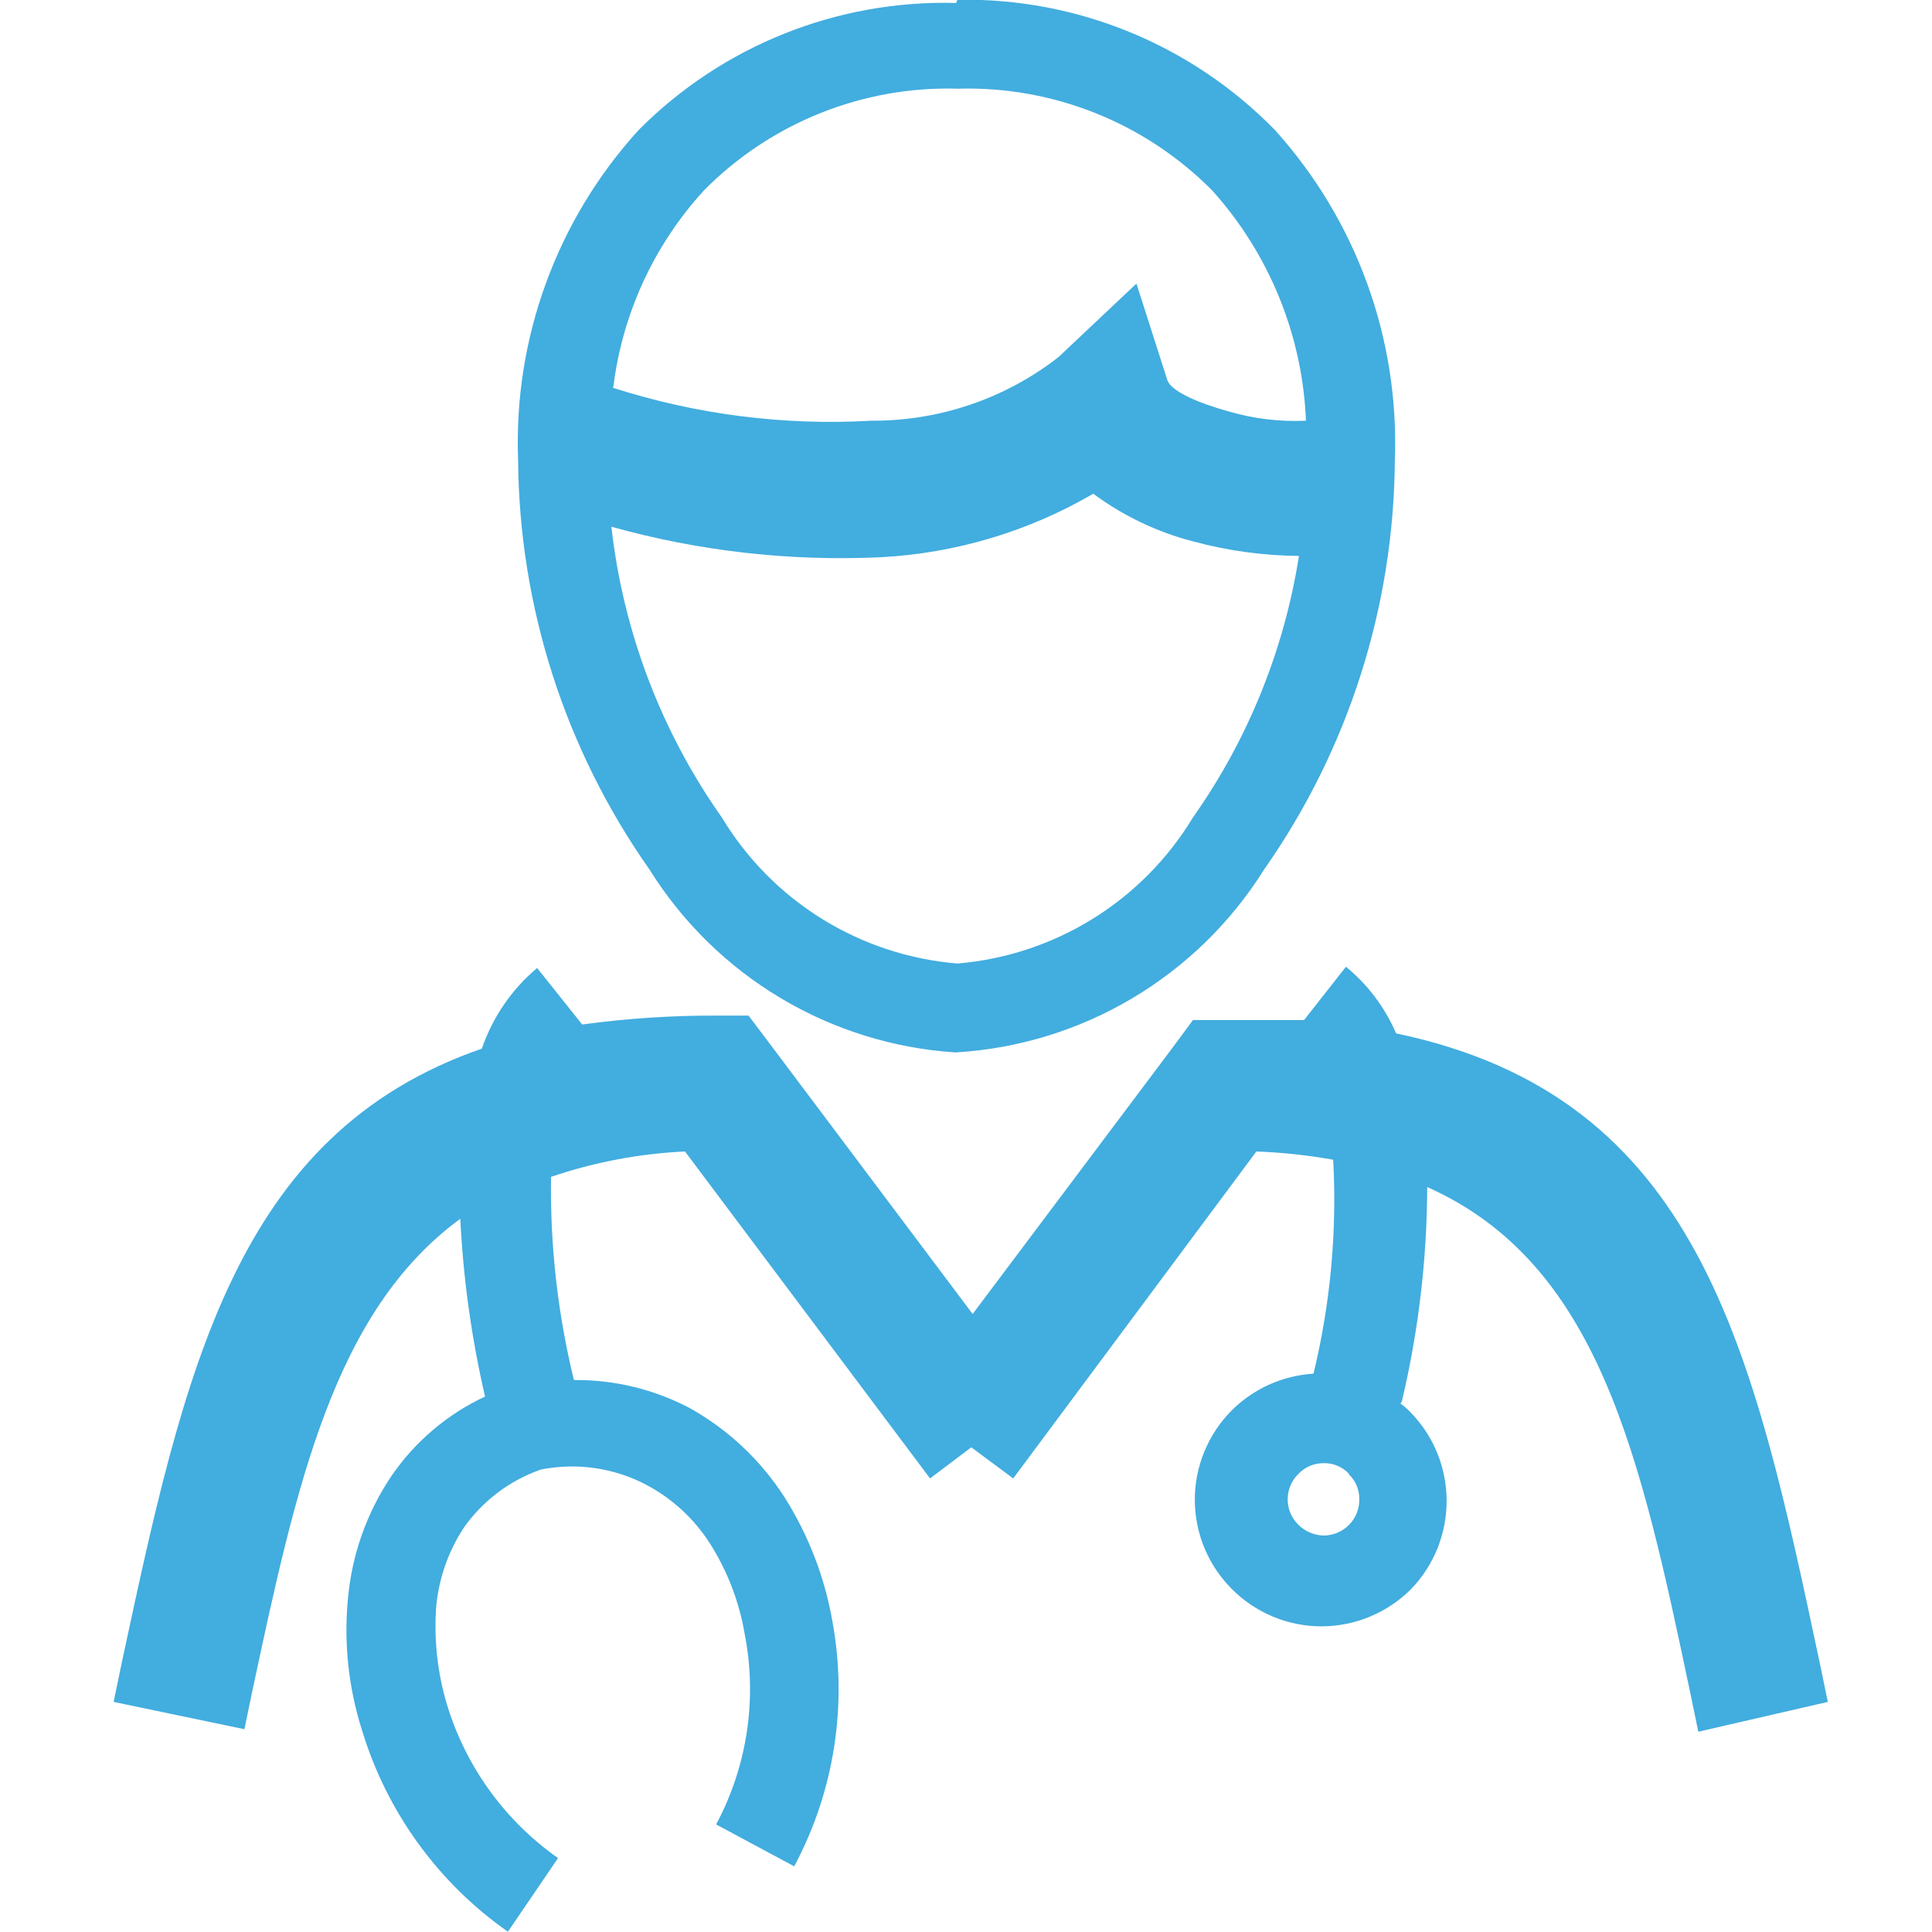 <?xml version="1.0" encoding="utf-8"?>
<!-- Generator: Adobe Illustrator 17.0.0, SVG Export Plug-In . SVG Version: 6.00 Build 0)  -->
<!DOCTYPE svg PUBLIC "-//W3C//DTD SVG 1.1//EN" "http://www.w3.org/Graphics/SVG/1.1/DTD/svg11.dtd">
<svg version="1.1" id="Слой_1" xmlns="http://www.w3.org/2000/svg" xmlns:xlink="http://www.w3.org/1999/xlink" x="0px" y="0px"
	 width="90px" height="90px" viewBox="252.64 375.945 90 90" enable-background="new 252.64 375.945 90 90" xml:space="preserve">
<title>Ресурс 7</title>
<g id="Слой_2">
	<g id="Layer_1">
		<path fill="#42ADDF" d="M297.24,375.935c5.554-0.105,10.905,2.089,14.787,6.063c3.795,4.203,5.801,9.72,5.59,15.379
			c-0.043,6.83-2.168,13.485-6.092,19.076c-3.13,4.998-8.486,8.172-14.373,8.518c-5.846-0.378-11.152-3.548-14.255-8.518
			c-3.933-5.588-6.069-12.243-6.122-19.076c-0.216-5.665,1.802-11.188,5.619-15.379c3.903-3.926,9.254-6.066,14.787-5.915
			L297.24,375.935z M317.942,441.237c0.776-3.276,1.173-6.63,1.183-9.996c8.015,3.579,9.937,12.54,12.274,23.66l0.355,1.715
			l6.033-1.39l-0.355-1.715c-3.135-14.787-5.619-26.47-19.756-29.427c-0.519-1.207-1.321-2.272-2.336-3.105l-1.952,2.484
			c-1.153,0-2.396,0-3.667,0h-1.508l-0.917,1.242l-9.346,12.451l-9.346-12.451l-1.094-1.449h-1.479
			c-2.097-0.009-4.192,0.13-6.27,0.414l-2.1-2.632c-1.184,0.994-2.073,2.293-2.573,3.756c-11.534,3.993-13.871,15.054-16.799,28.717
			l-0.355,1.715l6.092,1.272l0.355-1.715c2.07-9.701,3.815-17.745,9.701-22.063c0.138,2.789,0.523,5.56,1.153,8.281
			c-1.767,0.826-3.279,2.113-4.377,3.726c-1.141,1.703-1.833,3.666-2.011,5.708c-0.195,2.054,0.027,4.126,0.651,6.092
			c1.149,3.809,3.545,7.121,6.802,9.405l2.336-3.431c-2.476-1.74-4.299-4.26-5.176-7.157c-0.439-1.466-0.609-2.999-0.503-4.525
			c0.118-1.331,0.565-2.612,1.301-3.726c0.885-1.247,2.135-2.187,3.579-2.691l0,0c1.669-0.333,3.403-0.083,4.909,0.71
			c1.204,0.637,2.223,1.574,2.957,2.721c0.819,1.287,1.372,2.725,1.627,4.229c0.592,3.022,0.122,6.157-1.331,8.872l3.638,1.952
			c1.873-3.503,2.499-7.539,1.774-11.445c-0.359-2.039-1.113-3.988-2.218-5.738c-1.099-1.717-2.602-3.138-4.377-4.14
			c-1.674-0.892-3.545-1.35-5.442-1.331c-0.755-3.097-1.113-6.277-1.065-9.464c2.014-0.685,4.115-1.083,6.24-1.183l11.416,15.231
			l1.922-1.449l1.952,1.449l11.327-15.231c1.2,0.045,2.396,0.174,3.579,0.384c0.181,3.349-0.128,6.707-0.917,9.967
			c-1.438,0.088-2.795,0.698-3.815,1.715c-1.093,1.102-1.709,2.589-1.715,4.141c0,3.267,2.648,5.915,5.915,5.915
			c1.552-0.007,3.039-0.623,4.14-1.715l0,0c2.235-2.296,2.235-5.955,0-8.251c-0.144-0.153-0.302-0.292-0.473-0.414L317.942,441.237z
			 M315.458,444.608c0.329,0.304,0.512,0.735,0.503,1.183c0.006,0.442-0.164,0.868-0.473,1.183l0,0
			c-0.312,0.317-0.738,0.498-1.183,0.503c-0.444-0.011-0.867-0.191-1.183-0.503c-0.653-0.64-0.664-1.689-0.024-2.342
			c0.008-0.008,0.016-0.016,0.024-0.024c0.307-0.326,0.736-0.508,1.183-0.503c0.448-0.009,0.879,0.174,1.183,0.503H315.458z
			 M281.18,394.005c3.893,1.252,7.984,1.773,12.067,1.538c3.148,0.016,6.21-1.025,8.695-2.957l3.638-3.431l1.449,4.525
			c0.207,0.503,1.42,1.035,2.81,1.42c1.18,0.349,2.409,0.499,3.638,0.444c-0.161-3.98-1.71-7.778-4.377-10.736
			c-3.12-3.144-7.402-4.857-11.83-4.732c-4.429-0.132-8.714,1.582-11.83,4.732c-2.33,2.541-3.808,5.746-4.229,9.168L281.18,394.005z
			 M313.18,401.843c-1.679-0.012-3.348-0.241-4.969-0.68c-1.676-0.435-3.252-1.188-4.643-2.218c-3.011,1.756-6.397,2.77-9.878,2.957
			c-4.239,0.2-8.482-0.279-12.569-1.42c0.548,4.876,2.318,9.535,5.146,13.545c2.352,3.899,6.434,6.43,10.972,6.802
			c4.536-0.377,8.617-2.907,10.972-6.802c2.56-3.629,4.25-7.798,4.939-12.185H313.18z M307.029,393.68L307.029,393.68z"/>
	</g>
</g>
</svg>
